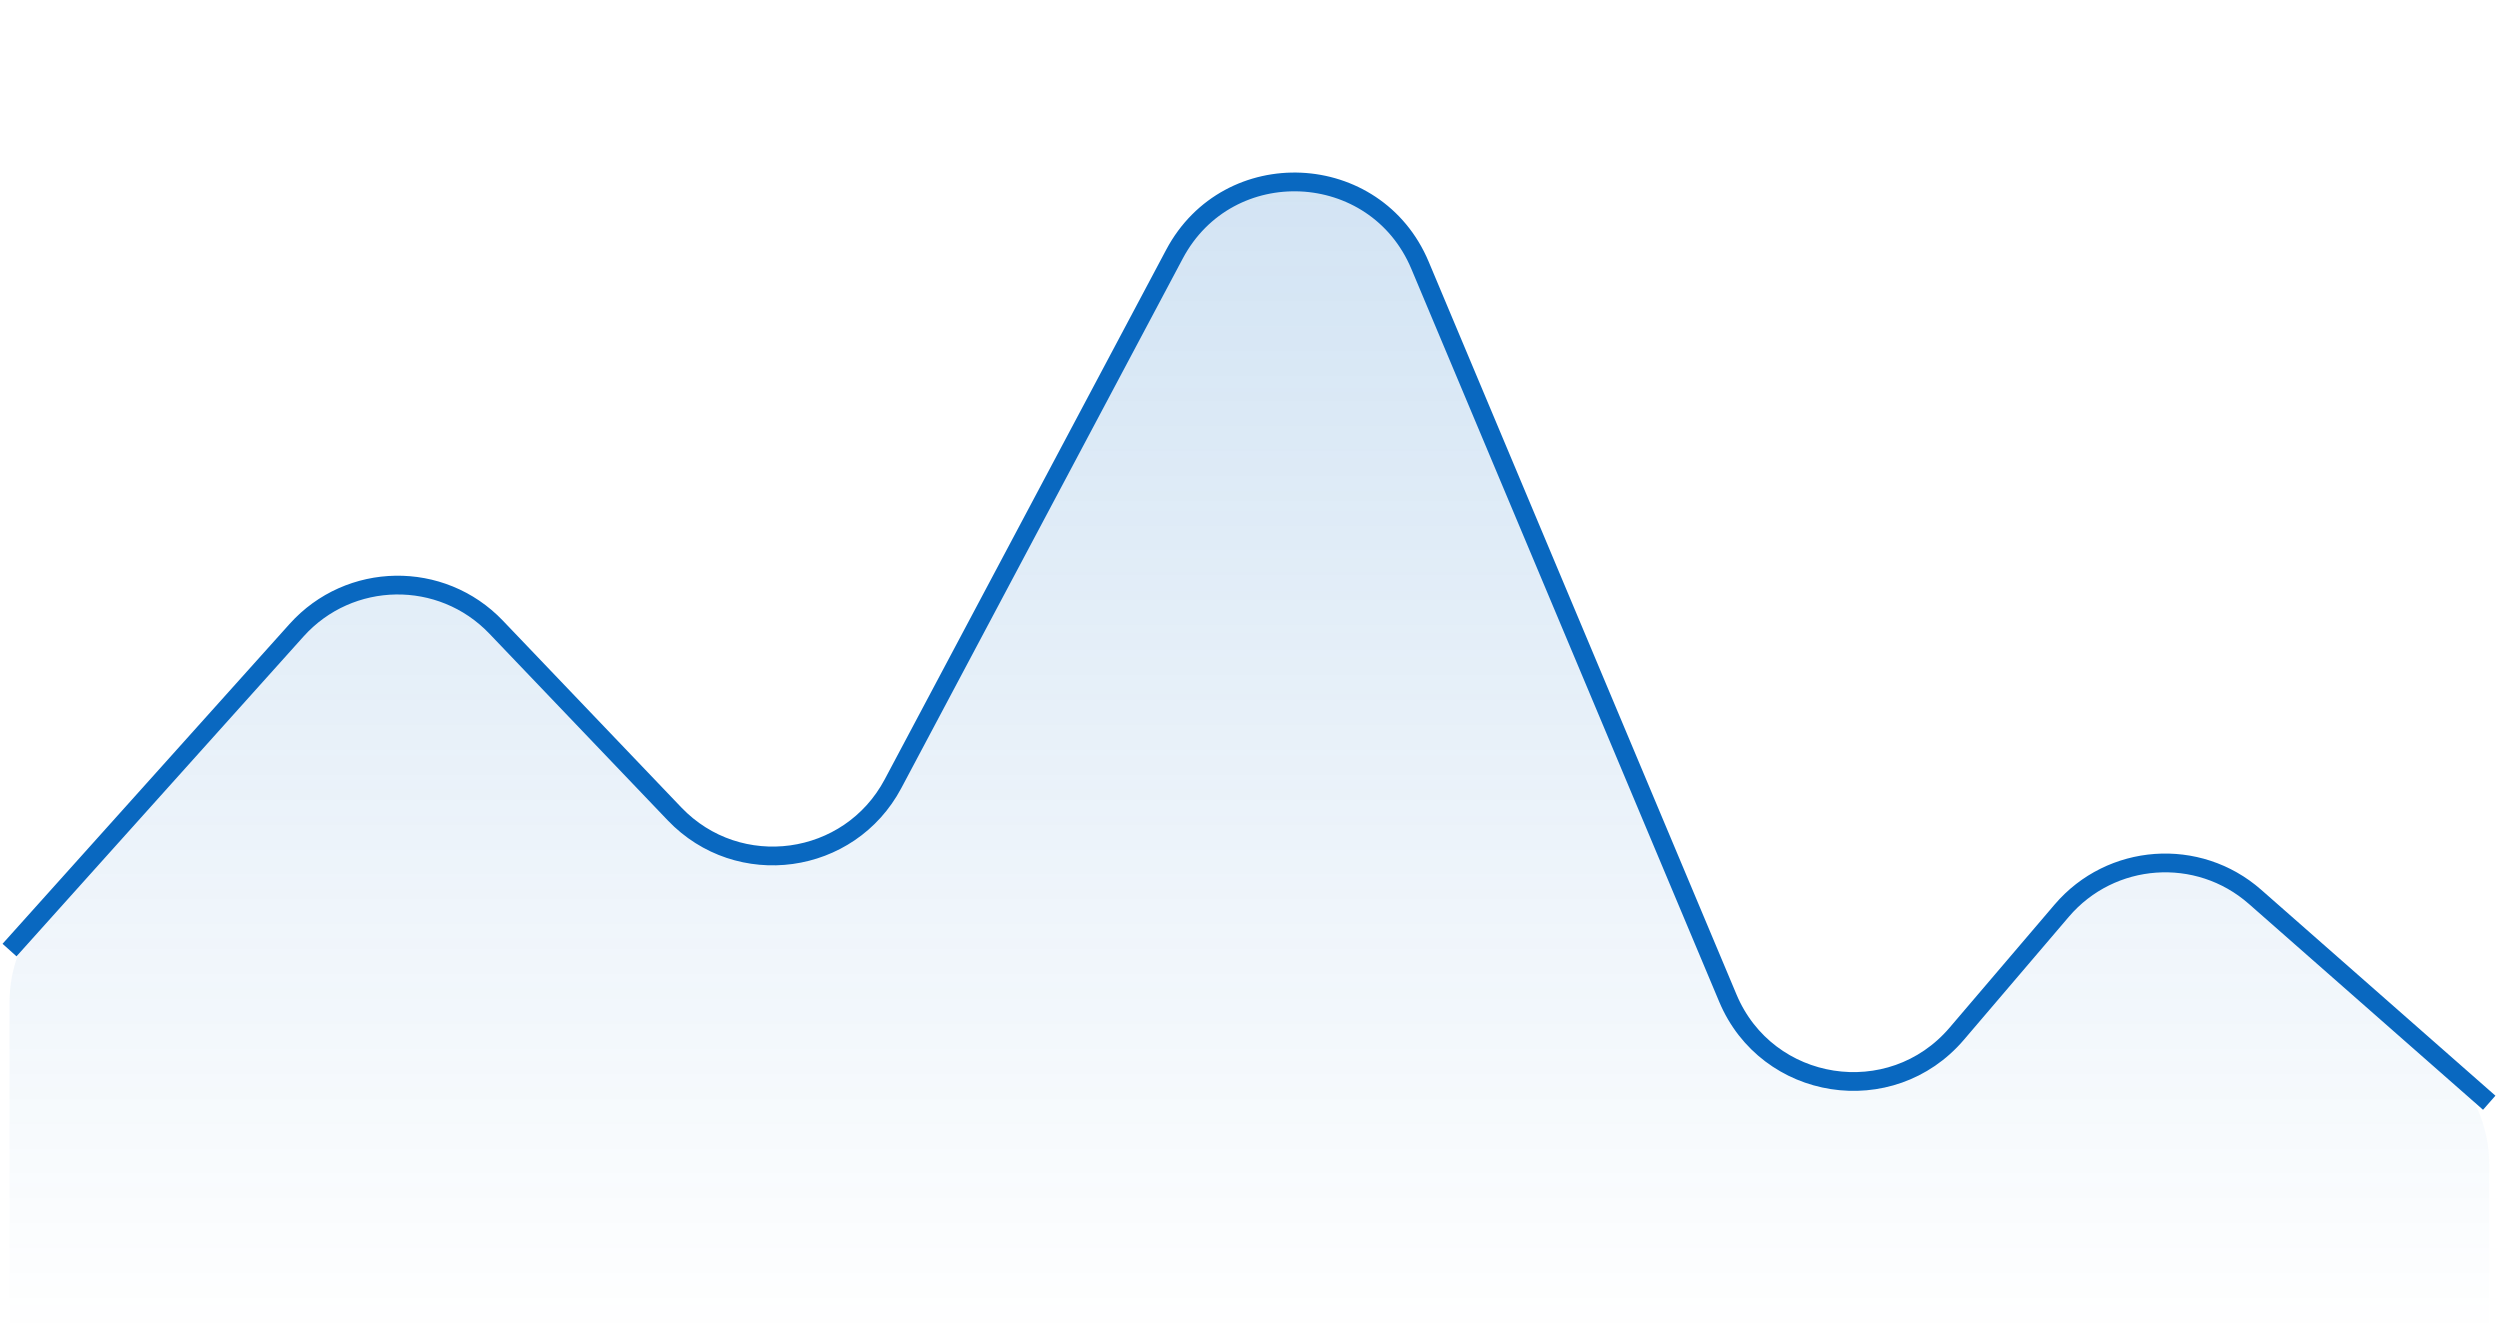 <svg width="533" height="285" viewBox="0 0 533 285" fill="none" xmlns="http://www.w3.org/2000/svg">
<path d="M63.22 134.37L9.447 194.289C4.671 199.61 2.03 206.508 2.03 213.658V284.717H530.703V248.221C530.703 239.883 527.113 231.948 520.851 226.442L480.766 191.2C468.611 180.512 450.059 181.844 439.555 194.158L417.178 220.39C403.16 236.822 376.743 232.713 368.378 212.8L302.746 56.557C293.277 34.015 261.876 32.588 250.401 54.178L190.387 167.1C181.109 184.557 157.466 187.817 143.81 173.523L105.772 133.707C94.103 121.492 74.504 121.798 63.22 134.37Z" fill="url(#paint0_linear_34_129)"/>
<path d="M2.03 202.554L63.22 134.37C74.504 121.798 94.103 121.492 105.772 133.707L143.81 173.523C157.466 187.817 181.109 184.557 190.387 167.1L250.401 54.178C261.876 32.588 293.277 34.015 302.746 56.557L368.378 212.8C376.743 232.713 403.16 236.822 417.178 220.39L439.555 194.158C450.059 181.844 468.611 180.512 480.766 191.2L530.703 235.103" stroke="#0968C0" stroke-width="4"/>
<defs>
<linearGradient id="paint0_linear_34_129" x1="266.366" y1="0.217" x2="266.366" y2="284.717" gradientUnits="userSpaceOnUse">
<stop stop-color="#0968C0" stop-opacity="0.21"/>
<stop offset="1" stop-color="#0968C0" stop-opacity="0"/>
</linearGradient>
</defs>
</svg>

